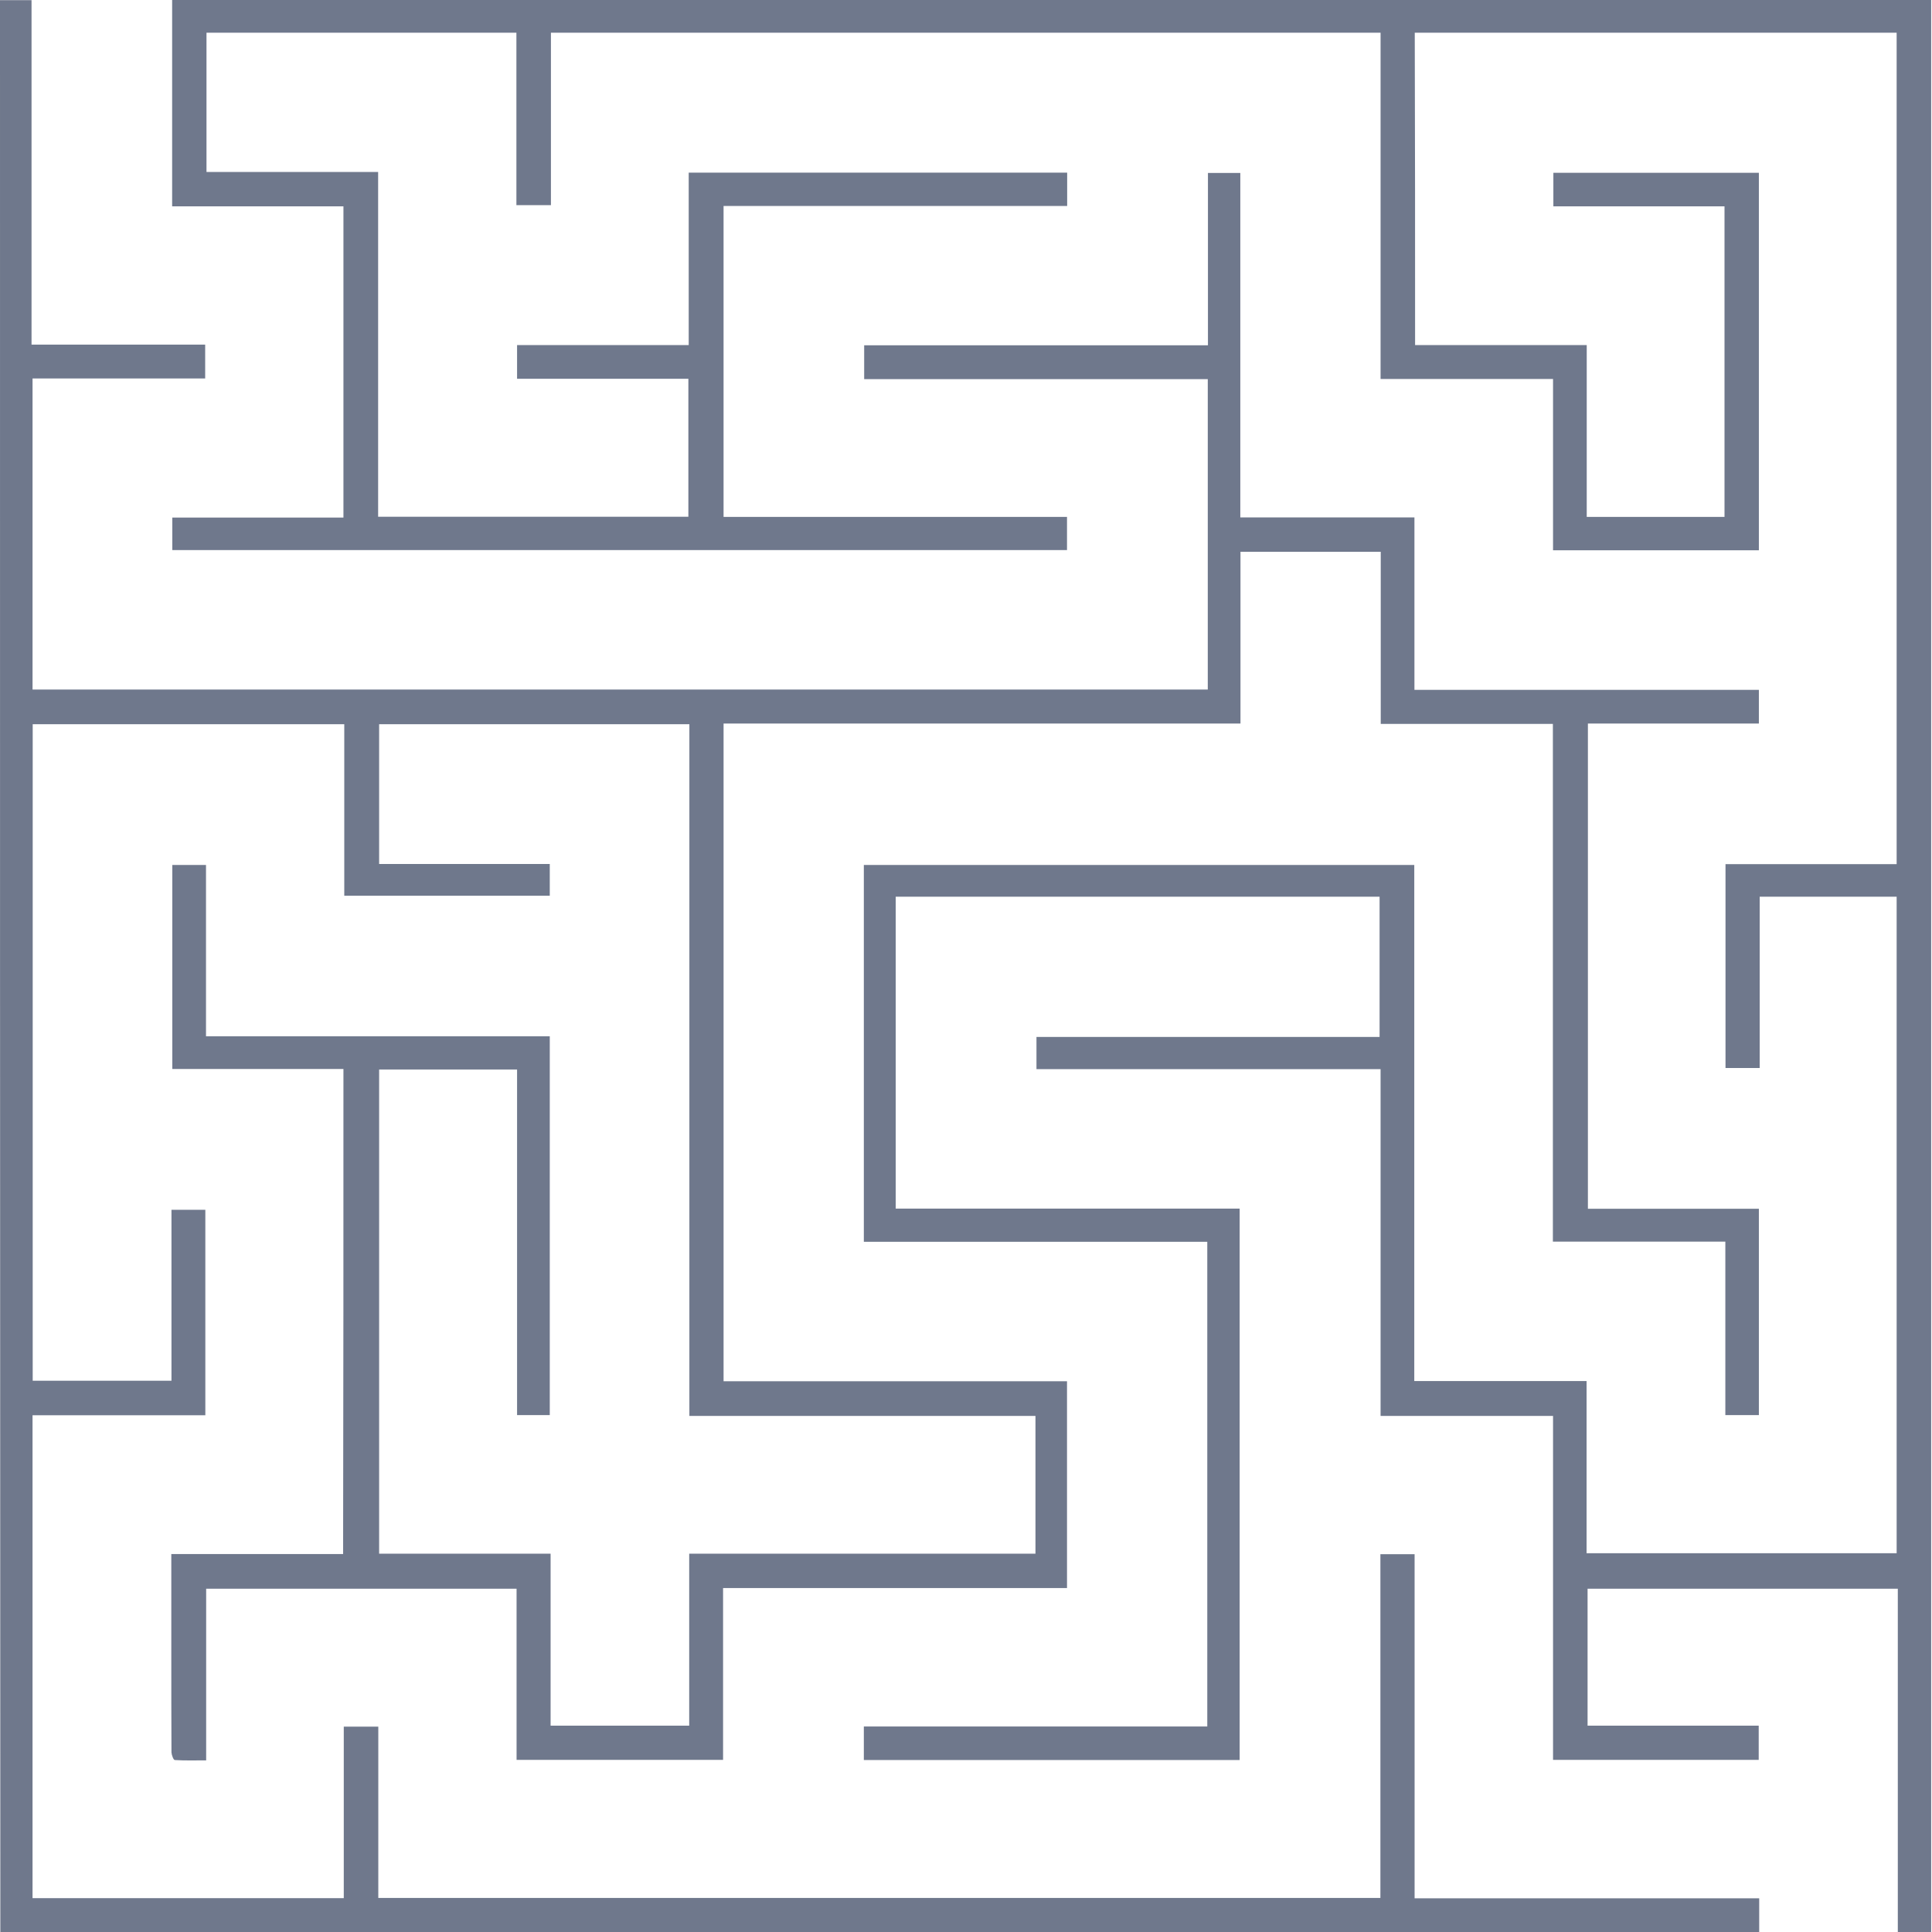 <svg width="355" height="355" fill="none" xmlns="http://www.w3.org/2000/svg"><path d="M63.106 196.426H31.66V158.94h6.192v31.477h63.167v69.603H95.01v-63.503H69.664v88.971h31.507v31.599h25.469v-31.599h63.625v-25.315H126.67V133.075H69.664v25.682h31.355v5.826h-37.76v-31.508H6.009v120.631h25.498v-31.415h6.223v37.76H5.978v88.727h57.19V317.27h6.344v31.477h184.133V285.58h6.284v63.228h63.32V355H.061C0 236.718 0 118.404 0 .03h5.795v63.29H37.7v6.222H5.98v57.159h215.946V69.664h-63.137v-6.222h63.167v-31.66h5.948v63.29h31.995v31.69h63.29v6.191h-31.416v89.155h31.416v37.912h-6.162v-31.873h-31.69v-95.133h-31.63v-31.629h-25.773v31.568h-94.98v120.845h63.107v38.004h-63.198v31.569H94.919v-31.447H37.882v31.538c-2.043 0-3.904.061-5.765-.061-.244 0-.58-.915-.61-1.403-.03-6.039-.03-12.109-.03-18.148v-18.301h31.568c.061-29.768.061-59.324.061-89.123z" fill="#6F788C"/><path d="M260.02 63.411h31.538V94.98h25.316V37.913h-31.447V31.75h37.761v69.359h-37.822V69.634h-31.69V6.009H101.232v31.69h-6.344V6.01H37.943V31.6h31.538v63.35h57.006V69.603H95.01v-6.192h31.538v-31.69h69.542v6.13h-63.137V94.98h63.107v6.1H31.66v-5.978h31.446v-57.19H31.63V0h323.218v355h-6.13v-63.076h-57.006v25.163h31.446v6.284h-37.791v-63.198h-31.69v-63.717h-63.228v-5.917h63.045v-25.773h-88.91v57.311h63.198v101.324h-69.054v-6.161h63.106v-89.063h-63.106V158.94h101.141v94.827h31.66v31.63h56.975V164.766H323.34v31.477h-6.283v-37.455h31.446V6.008h-88.544c.061 19.125.061 38.157.061 57.403z" fill="#6F788C"/></svg>